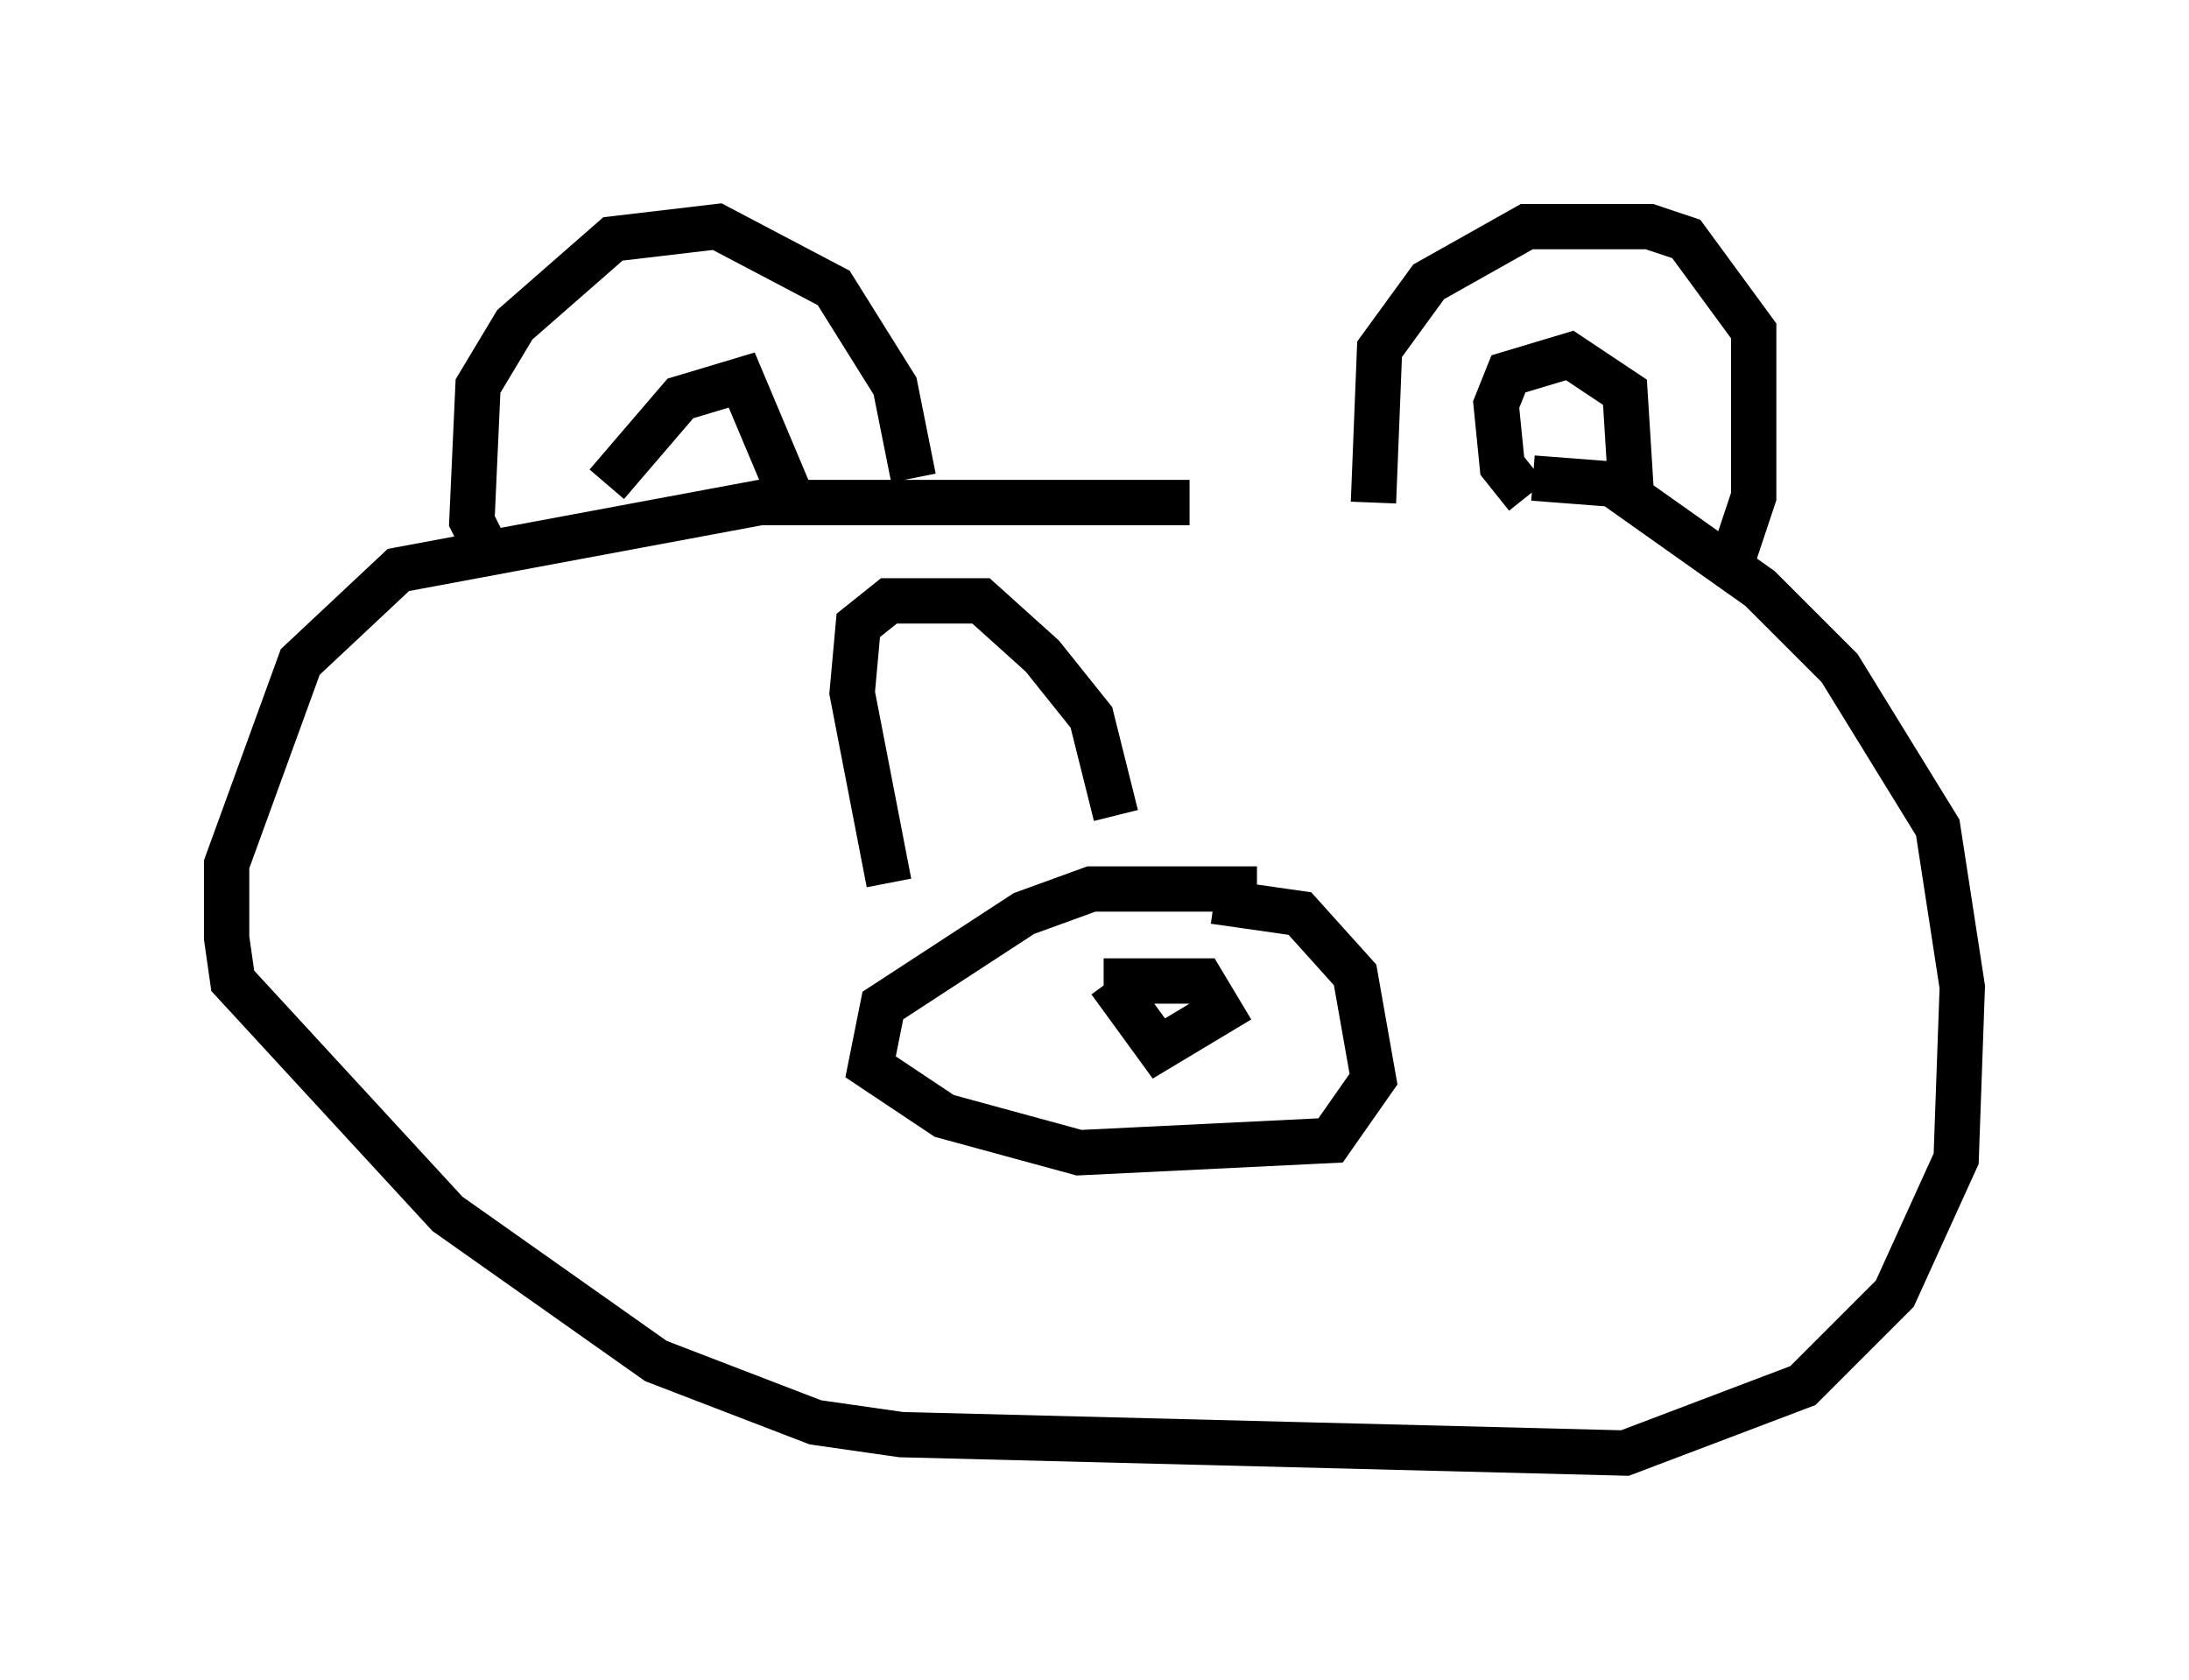 <?xml version="1.0" encoding="utf-8" ?>
<svg baseProfile="full" height="37.063" version="1.1" width="48.295" xmlns="http://www.w3.org/2000/svg" xmlns:ev="http://www.w3.org/2001/xml-events" xmlns:xlink="http://www.w3.org/1999/xlink"><defs /><rect fill="white" height="37.063" width="48.295" x="0" y="0" /><path d="M35.311, 11.901 m-9.066, -0.812 l-9.472, 0.0 -7.984, 1.488 l-2.165, 2.03 -1.624, 4.465 l0.0, 1.624 0.135, 0.947 l4.736, 5.142 4.601, 3.248 l3.518, 1.353 1.894, 0.271 l15.967, 0.406 3.924, -1.488 l2.03, -2.03 1.353, -2.977 l0.135, -3.789 -0.541, -3.518 l-2.165, -3.518 -1.759, -1.759 l-3.248, -2.3 -1.759, -0.135 m-23.004, 1.759 l-0.406, -0.812 0.135, -2.977 l0.812, -1.353 2.165, -1.894 l2.3, -0.271 2.571, 1.353 l1.353, 2.165 0.406, 2.03 m10.149, 0.541 l0.135, -3.383 1.083, -1.488 l2.165, -1.218 2.706, 0.0 l0.812, 0.271 1.488, 2.03 l0.0, 3.654 -0.406, 1.218 m-24.898, -1.488 l1.624, -1.894 1.353, -0.406 l1.083, 2.571 m16.238, 0.0 l-0.541, -0.677 -0.135, -1.353 l0.271, -0.677 1.353, -0.406 l1.218, 0.812 0.135, 2.165 m-8.254, 8.796 l-3.654, 0.0 -1.488, 0.541 l-3.112, 2.03 -0.271, 1.353 l1.624, 1.083 2.977, 0.812 l5.548, -0.271 0.947, -1.353 l-0.406, -2.3 -1.218, -1.353 l-1.894, -0.271 m-2.436, 1.759 l2.165, 0.0 0.406, 0.677 l-1.353, 0.812 -1.083, -1.488 m-4.871, -2.165 l-0.812, -4.195 0.135, -1.488 l0.677, -0.541 2.03, 0.0 l1.353, 1.218 1.083, 1.353 l0.541, 2.165 " fill="none" stroke="black" stroke-width="1" /></svg>